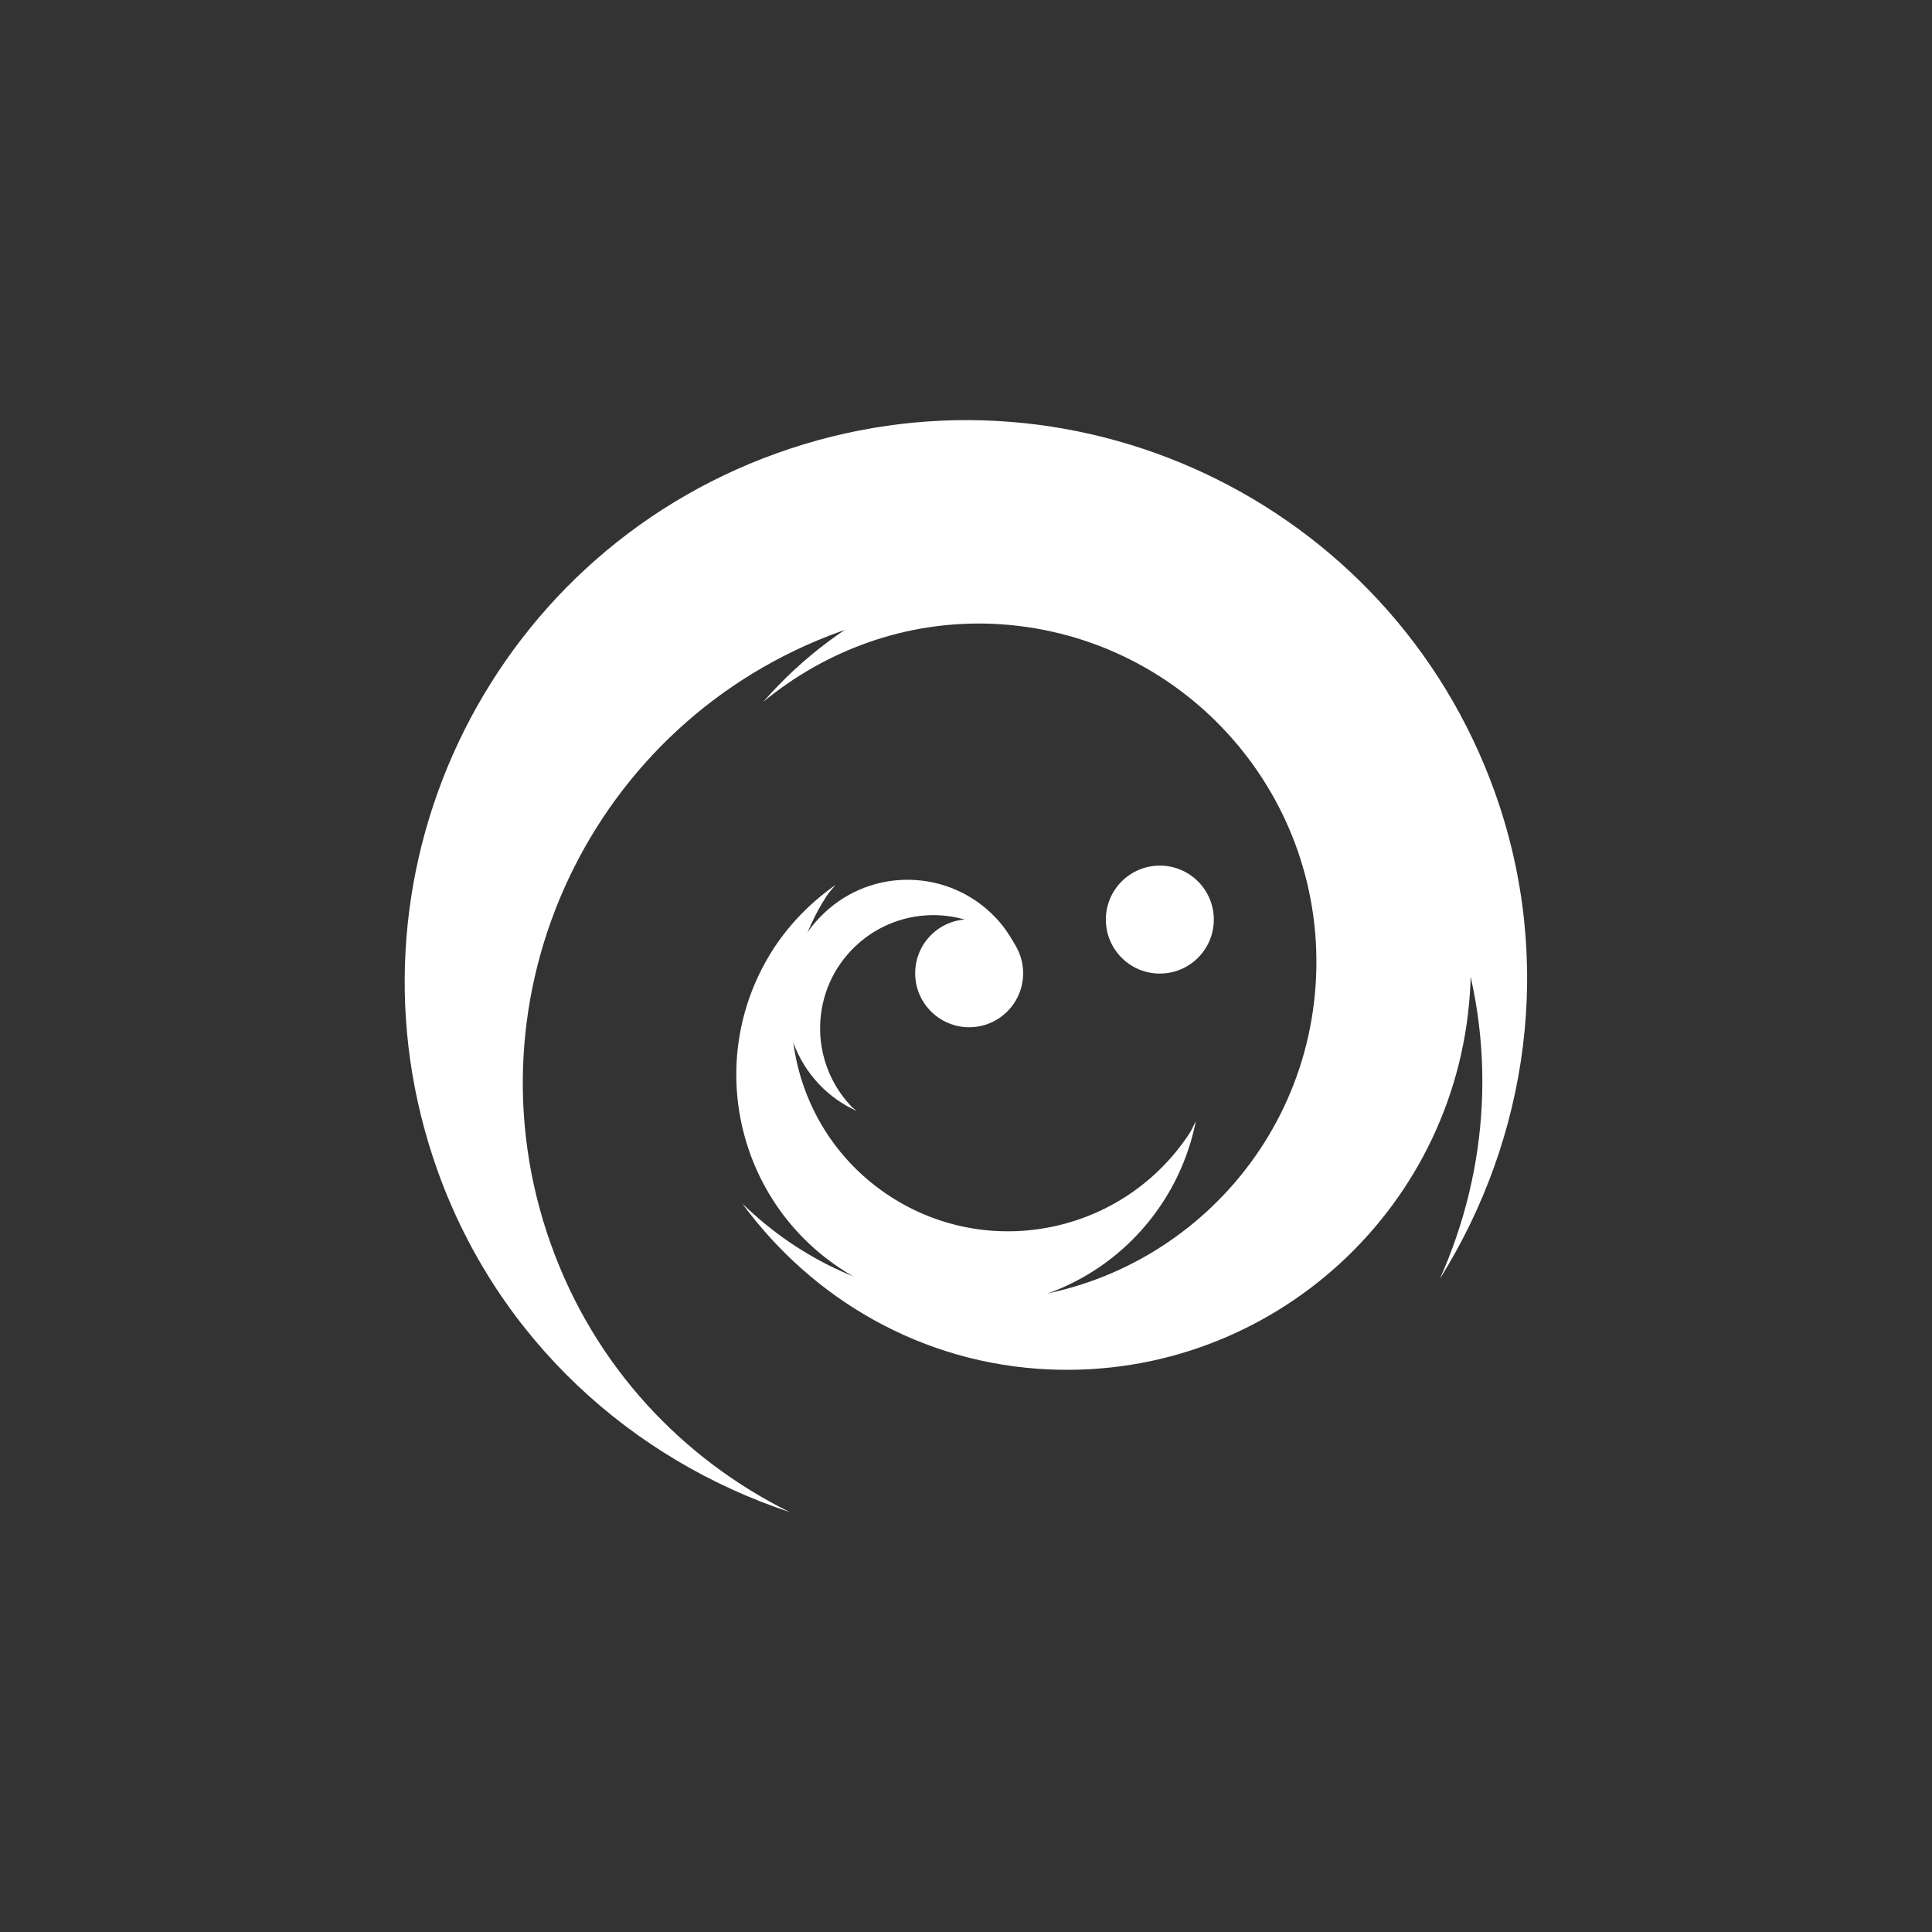 <?xml version="1.0" encoding="utf-8"?>
<!-- Generator: Adobe Illustrator 21.1.0, SVG Export Plug-In . SVG Version: 6.00 Build 0)  -->
<!DOCTYPE svg PUBLIC "-//W3C//DTD SVG 1.1//EN" "http://www.w3.org/Graphics/SVG/1.1/DTD/svg11.dtd">
<svg version="1.1" id="Layer_1" xmlns="http://www.w3.org/2000/svg" xmlns:xlink="http://www.w3.org/1999/xlink" x="0px" y="0px"
	 viewBox="0 0 612 612" style="enable-background:new 0 0 612 612;" xml:space="preserve">
<rect x="0" y="0" width="612" height="612" fill="#333333" stroke="none"/>
<style type="text/css">
	.st0{fill:#FFFFFF;stroke:#231F20;stroke-miterlimit:10;}
	.st1{fill:#FFFFFF;}
</style>
<circle class="st0" cx="-108" cy="250.5" r="0"/>
<g>
	<path class="st1" d="M343.3,178.1c-40.4-1.7-76.8,15.9-101.5,44.2c19.7-16.2,45-25.8,72.5-24.7c59.2,2.5,105.1,52.5,102.6,111.7
		s-52.5,105.1-111.7,102.6c-27.5-1.2-51.9-12.9-70.1-30.7c22.2,30.3,57,50.9,97.4,52.6c70.6,3,130.3-51.8,133.3-122.4
		S413.9,181.1,343.3,178.1z"/>
	<g>
		<path class="st1" d="M368.3,380.9c5.3-8.1,8.7-16.8,10.5-25.7c-0.7,1.2-1.2,2.6-2,3.8c-20.8,31.7-63.4,40.6-95.1,19.8
			C250,358,241.2,315.4,262,283.6c0.8-1.2,1.8-2.2,2.7-3.3c-7.4,5.2-14.1,11.8-19.4,19.8c-22.3,34-12.8,79.6,21.2,101.9
			C300.4,424.4,346.1,414.9,368.3,380.9z"/>
		<path class="st1" d="M246,143.6c-92.4,33.2-140.5,135-107.3,227.5c19.2,53.4,61.5,91.3,111.5,107.9c-34-16.8-61.8-46.1-75.6-84.6
			c-28.4-79,12.7-166,91.7-194.4s166,12.7,194.4,91.7c13.8,38.5,10.9,78.8-4.6,113.4c27.9-44.6,36.5-100.8,17.4-154.2
			C440.3,158.4,338.4,110.4,246,143.6z"/>
		<path class="st1" d="M259.5,343.5c3.5,3.7,7.5,6.4,11.8,8.4c-0.5-0.5-1.2-0.9-1.7-1.5c-13.6-14.4-13-37.1,1.4-50.7
			c14.4-13.6,37.1-13,50.7,1.4c0.5,0.5,0.9,1.2,1.4,1.8c-1.7-4.4-4.3-8.6-7.7-12.2c-14.6-15.4-38.9-16.1-54.3-1.5
			C245.6,303.7,244.9,328.1,259.5,343.5z"/>
		<circle class="st1" cx="307" cy="308.3" r="17.1"/>
		<circle class="st1" cx="367.4" cy="291.3" r="17.1"/>
	</g>
</g>
</svg>
